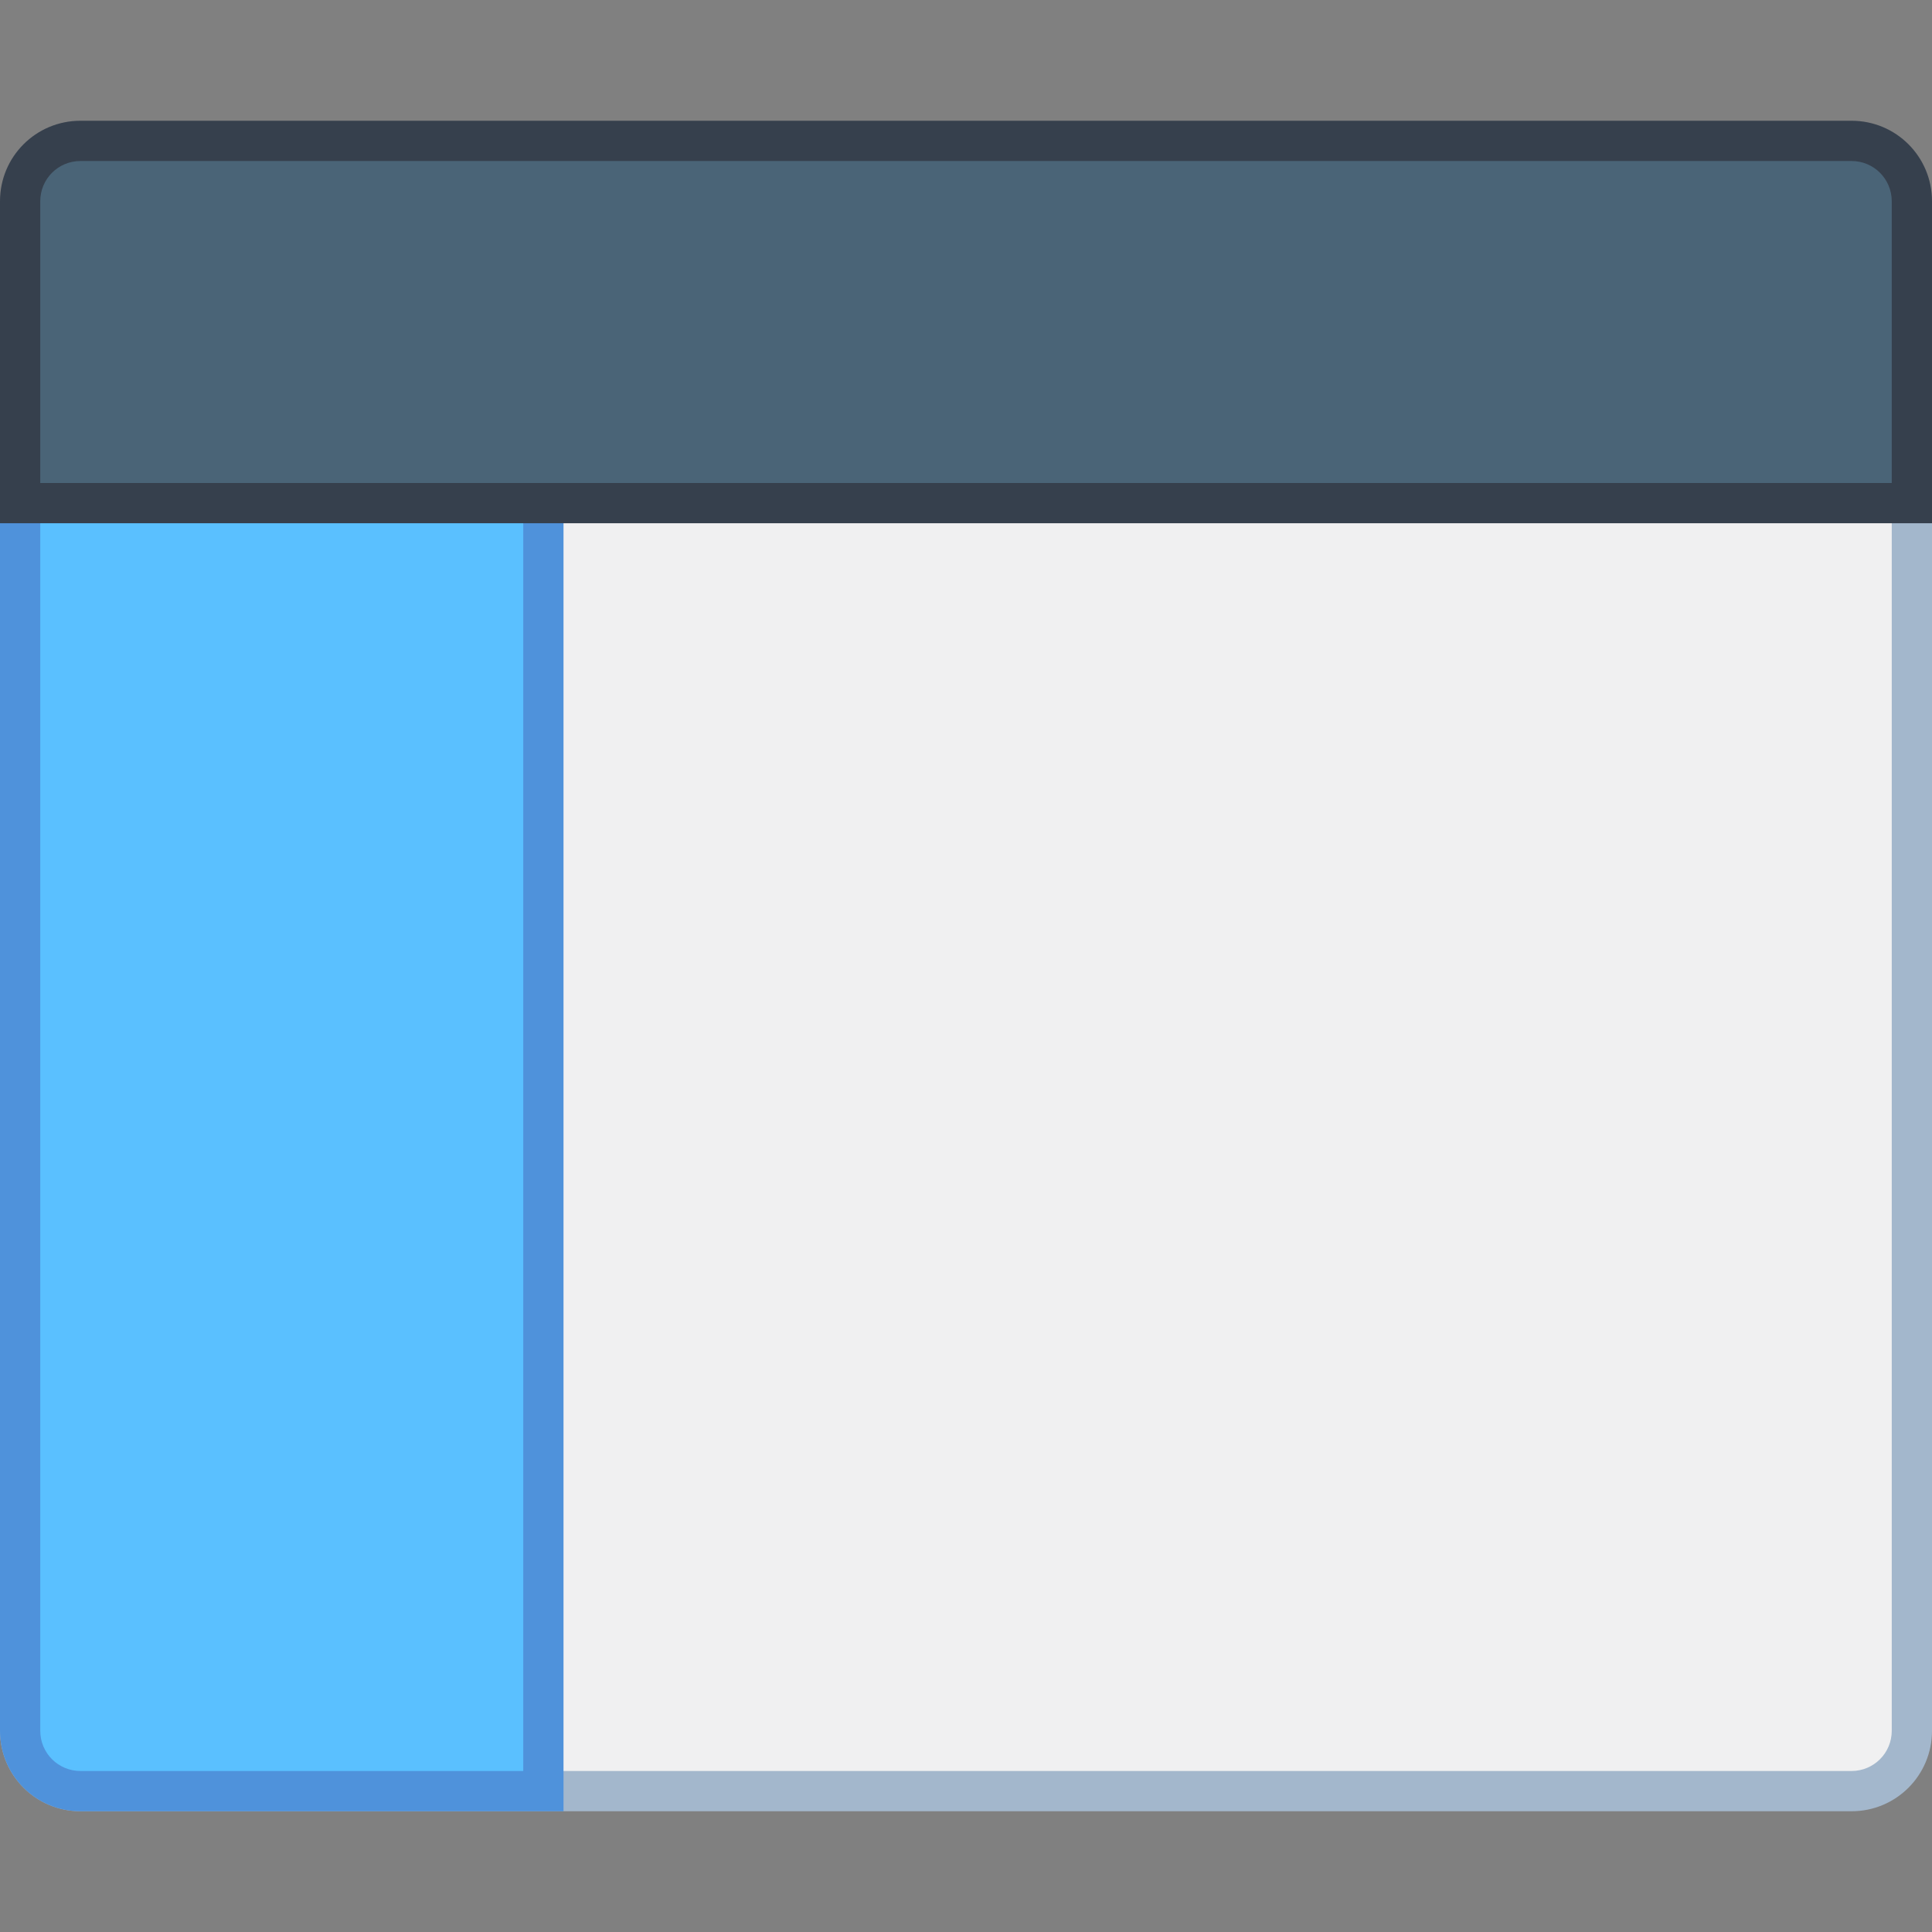 <?xml version="1.0" encoding="UTF-8" standalone="no"?>
<!-- Created with Inkscape (http://www.inkscape.org/) -->

<svg
   xmlns:dc="http://purl.org/dc/elements/1.1/"
   xmlns:cc="http://creativecommons.org/ns#"
   xmlns:rdf="http://www.w3.org/1999/02/22-rdf-syntax-ns#"
   xmlns:svg="http://www.w3.org/2000/svg"
   xmlns="http://www.w3.org/2000/svg"
   xmlns:sodipodi="http://sodipodi.sourceforge.net/DTD/sodipodi-0.dtd"
   xmlns:inkscape="http://www.inkscape.org/namespaces/inkscape"
   width="48"
   height="48"
   viewBox="0 0 48 48"
   version="1.1"
   id="svg8"
   inkscape:version="0.92.4 5da689c313, 2019-01-14"
   sodipodi:docname="preferences-desktop-theme.svg">
  <rect x="0" y="0" width="48" height="48" fill="#808080" stroke="none"/>
  <title
     id="title7895">Antu icon Theme</title>
  <defs
     id="defs2" />
  <sodipodi:namedview
     id="base"
     pagecolor="#ffffff"
     bordercolor="#666666"
     borderopacity="1.0"
     inkscape:pageopacity="0.0"
     inkscape:pageshadow="2"
     inkscape:zoom="11.313709"
     inkscape:cx="0.12978724"
     inkscape:cy="20.339194"
     inkscape:document-units="px"
     inkscape:current-layer="layer1"
     showgrid="true"
     units="px"
     inkscape:window-width="1920"
     inkscape:window-height="999"
     inkscape:window-x="0"
     inkscape:window-y="0"
     inkscape:window-maximized="1"
     objecttolerance="10"
     gridtolerance="10"
     guidetolerance="10"
     inkscape:snap-bbox="true"
     inkscape:bbox-paths="true"
     inkscape:bbox-nodes="true"
     inkscape:snap-bbox-edge-midpoints="true"
     inkscape:snap-bbox-midpoints="true"
     inkscape:object-paths="true"
     inkscape:snap-intersection-paths="true">
    <inkscape:grid
       type="xygrid"
       id="grid7897"
       empspacing="4" />
  </sodipodi:namedview>
  <g
     inkscape:label="Capa 1"
     inkscape:groupmode="layer"
     id="layer1"
     transform="translate(0,-266.65)">
    <g
       id="g15463"
       transform="translate(36,-4)">
      <path
         style="opacity:1;fill:#a3b7cc;fill-opacity:1;stroke:none;stroke-width:1;stroke-opacity:1"
         d="m -34,279.65 h 17.976 5.024 21 c 1.108,0 2,0.892 2,2 v 32 c 0,1.108 -0.892,2 -2,2 h -44 c -1.108,0 -2,-0.892 -2,-2 v -32 c 0,-1.108 0.899,-1.877 2,-2 z"
         id="rect9183-4-4"
         inkscape:connector-curvature="0"
         sodipodi:nodetypes="sccssssssss" />
      <path
         inkscape:connector-curvature="0"
         style="opacity:0.99;fill:#f1f1f1;fill-opacity:1;stroke:none;stroke-width:1;stroke-opacity:1"
         d="m -34,314.65 c -0.554,0.003 -1,-0.446 -1,-1 l -4e-6,-33 h 46 l 4e-6,33 c 0,0.554 -0.446,1 -1,1 h -22 -4 z"
         id="rect9179-4-3"
         sodipodi:nodetypes="csccssccc" />
      <path
         id="rect14805"
         d="m -34,277.65 c -1.108,0 -2,0.892 -2,2 v 34 c 0,1.108 0.892,2 2,2 h 8 2 2 v -2 -5 -29 c 0,-1.108 -0.892,-2 -2,-2 z"
         style="opacity:1;vector-effect:none;fill:#4f92db;fill-opacity:1;stroke:none;stroke-width:2;stroke-linecap:round;stroke-linejoin:round;stroke-miterlimit:4;stroke-dasharray:none;stroke-dashoffset:0;stroke-opacity:1;paint-order:markers stroke fill"
         inkscape:connector-curvature="0"
         sodipodi:nodetypes="sssscccccsss" />
      <path
         id="rect14807"
         d="m -34,278.65 c -0.554,0 -1,0.446 -1,1 v 34 c 0,0.554 0.446,1 1,1 h 8 2 1 v -1 -7 -27 c 0,-0.554 -0.446,-1 -1,-1 z"
         style="opacity:1;vector-effect:none;fill:#5ac0ff;fill-opacity:1;stroke:none;stroke-width:2;stroke-linecap:round;stroke-linejoin:round;stroke-miterlimit:4;stroke-dasharray:none;stroke-dashoffset:0;stroke-opacity:1;paint-order:markers stroke fill"
         inkscape:connector-curvature="0"
         sodipodi:nodetypes="sssscccccsss" />
      <path
         sodipodi:nodetypes="ssccccccccsss"
         inkscape:connector-curvature="0"
         id="rect14800"
         d="m -34,273.65 c -1.108,0 -2,0.892 -2,2 v 5 1 2 h 2 44 2 v -2 -1 -5 c 0,-1.108 -0.892,-2 -2,-2 z"
         style="opacity:1;vector-effect:none;fill:#36404d;fill-opacity:1;stroke:none;stroke-width:2;stroke-linecap:round;stroke-linejoin:round;stroke-miterlimit:4;stroke-dasharray:none;stroke-dashoffset:0;stroke-opacity:1;paint-order:markers stroke fill" />
      <path
         inkscape:connector-curvature="0"
         style="opacity:0.99;fill:#4b6477;fill-opacity:1;stroke:none;stroke-width:0.3;stroke-miterlimit:4;stroke-dasharray:none;stroke-opacity:1"
         d="m -35,282.65 v -2 -4 -1 c 0,-0.554 0.446,-1 1,-1 h 44 c 0.554,0 1,0.446 1,1 v 1 4 2 h -1 -44 z"
         id="rect4523"
         sodipodi:nodetypes="cccsssscccccc" />
    </g>
  </g>
</svg>
